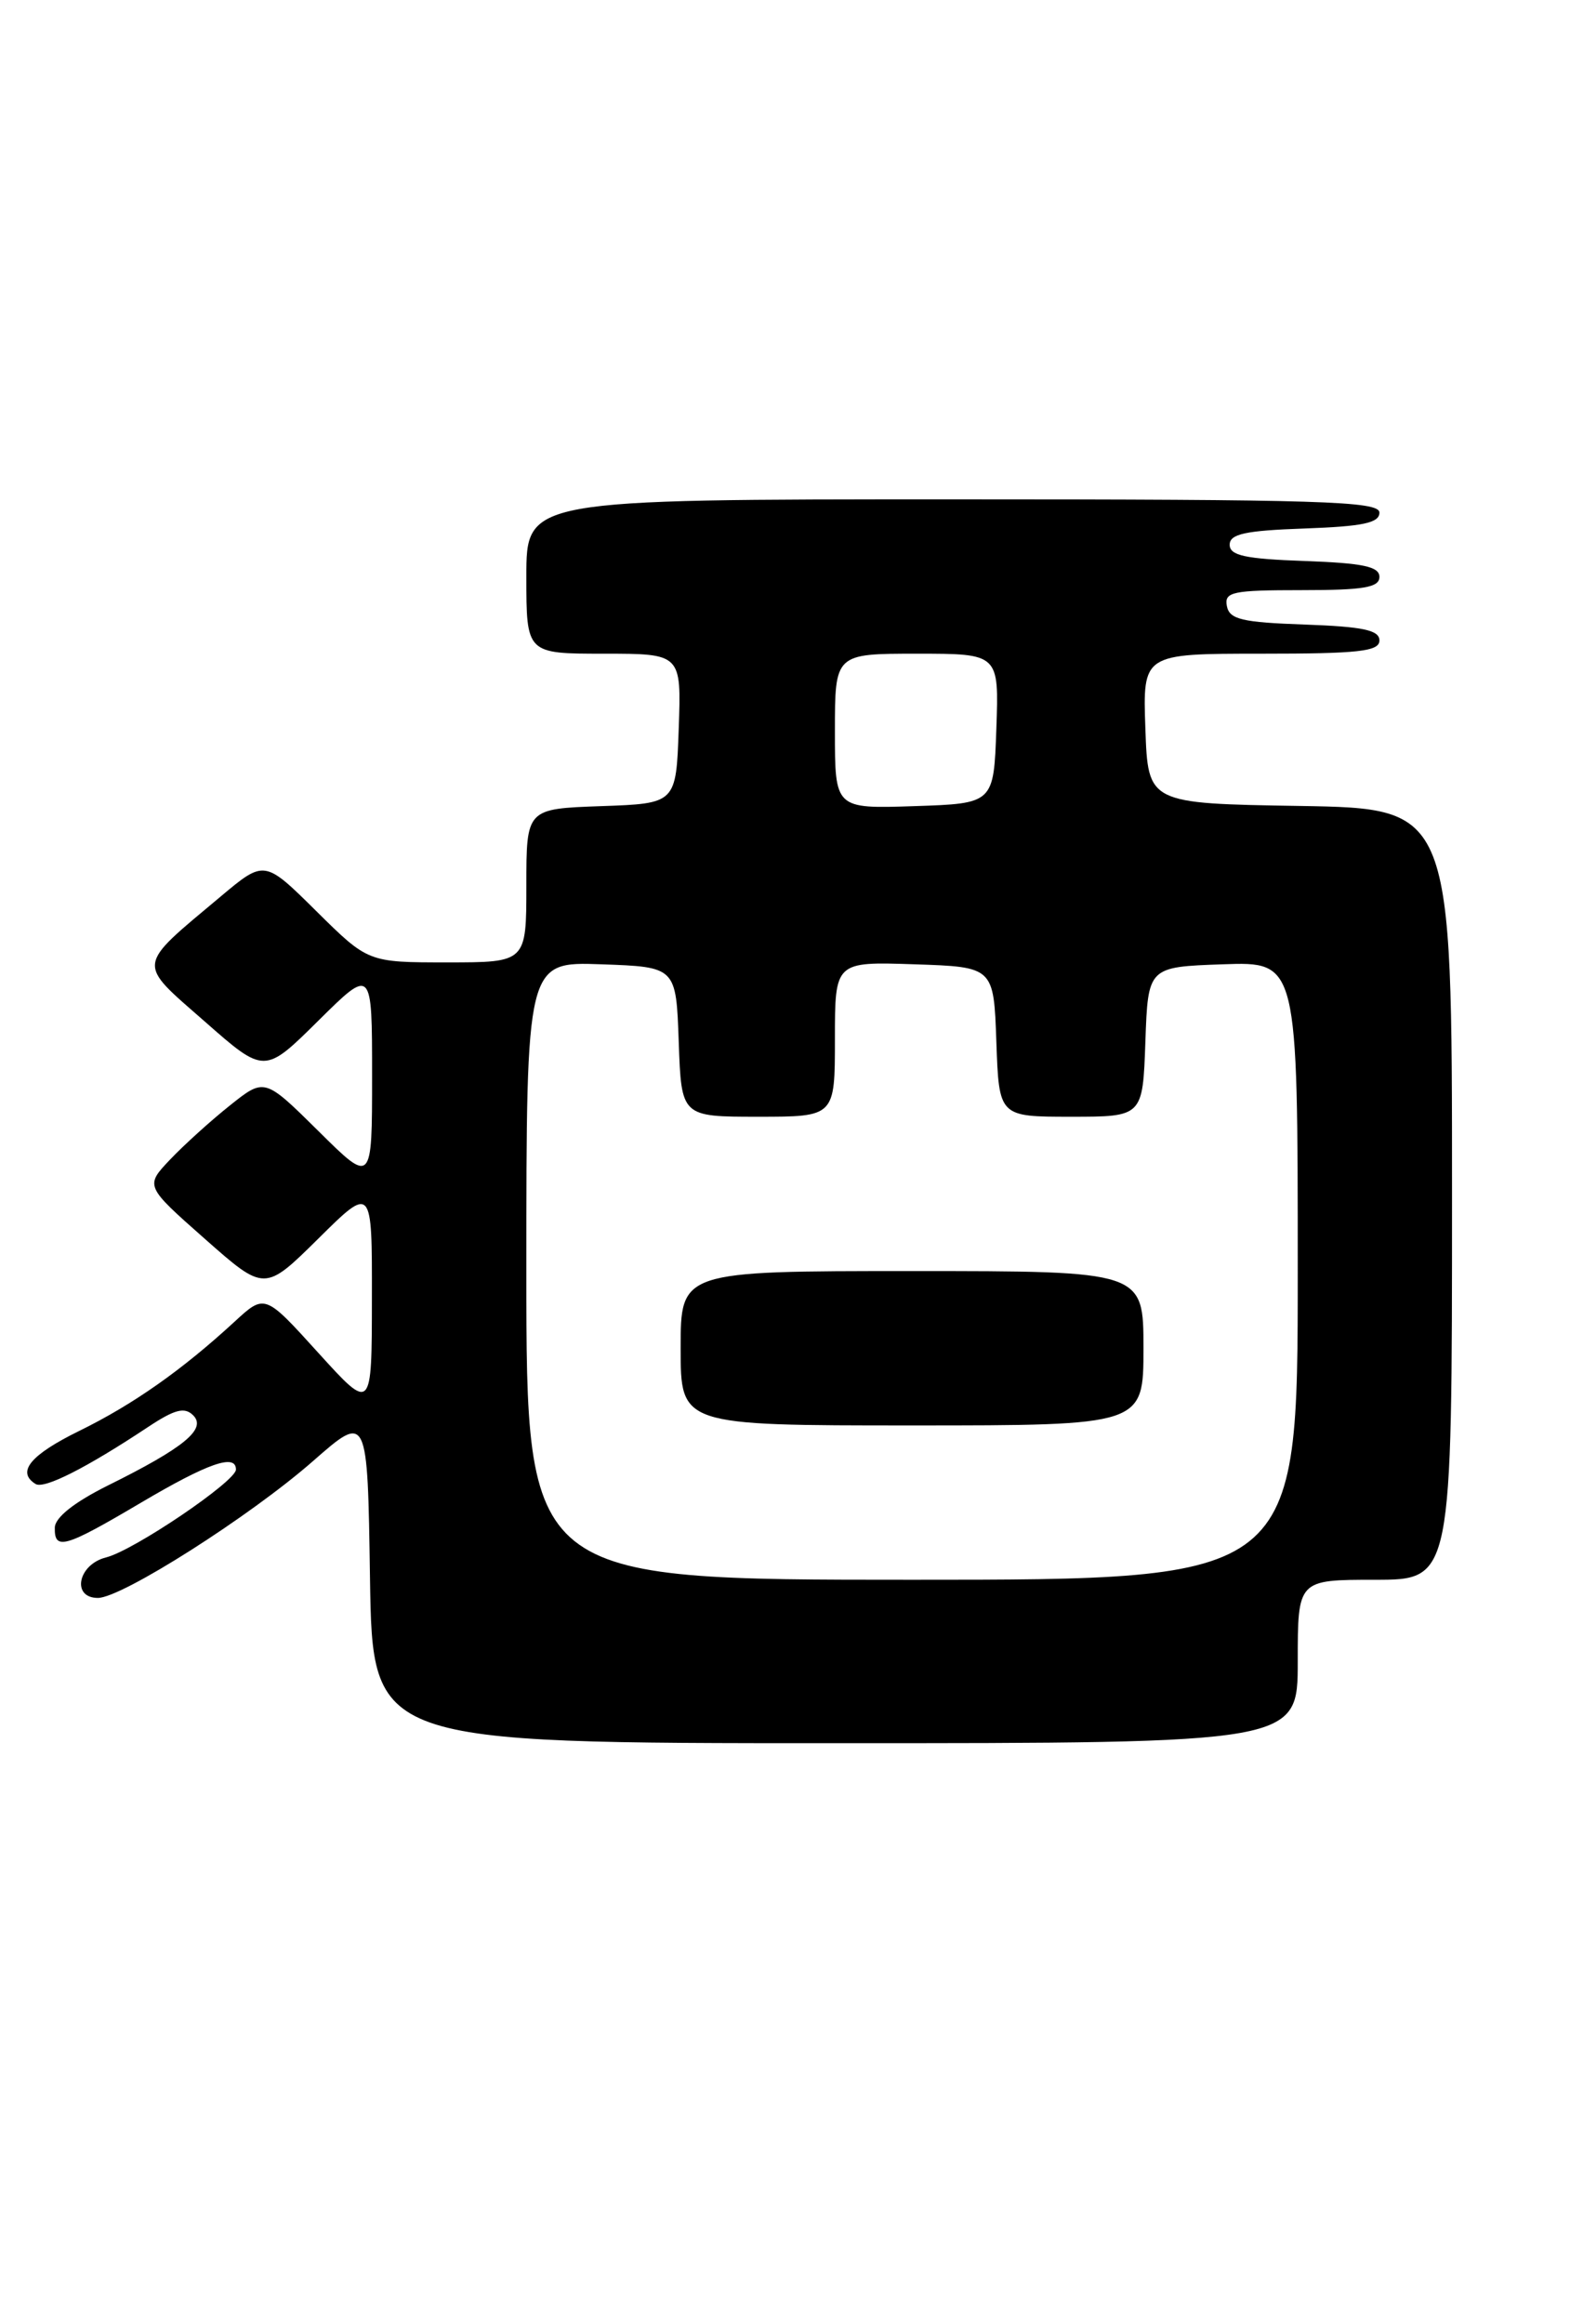 <?xml version="1.0" encoding="UTF-8" standalone="no"?>
<!DOCTYPE svg PUBLIC "-//W3C//DTD SVG 1.1//EN" "http://www.w3.org/Graphics/SVG/1.1/DTD/svg11.dtd" >
<svg xmlns="http://www.w3.org/2000/svg" xmlns:xlink="http://www.w3.org/1999/xlink" version="1.1" viewBox="0 0 173 256">
 <g >
 <path fill="currentColor"
d=" M 143.00 183.00 C 143.00 174.00 143.00 174.00 151.50 174.00 C 160.00 174.00 160.00 174.00 160.00 131.52 C 160.00 89.05 160.00 89.05 143.25 88.77 C 126.50 88.50 126.50 88.50 126.21 80.25 C 125.92 72.00 125.92 72.00 138.96 72.00 C 149.72 72.00 152.00 71.75 152.00 70.54 C 152.00 69.40 150.18 69.02 143.76 68.79 C 136.85 68.55 135.47 68.22 135.19 66.75 C 134.89 65.19 135.80 65.00 143.43 65.00 C 150.28 65.00 152.00 64.71 152.00 63.54 C 152.00 62.40 150.18 62.02 143.75 61.79 C 137.21 61.56 135.50 61.19 135.50 60.00 C 135.50 58.81 137.21 58.44 143.75 58.21 C 150.18 57.98 152.00 57.60 152.00 56.46 C 152.00 55.20 145.53 55.00 105.00 55.00 C 58.00 55.00 58.00 55.00 58.00 63.50 C 58.00 72.00 58.00 72.00 66.54 72.00 C 75.08 72.00 75.08 72.00 74.79 80.25 C 74.50 88.50 74.50 88.50 66.25 88.79 C 58.00 89.08 58.00 89.08 58.00 97.54 C 58.00 106.00 58.00 106.00 49.28 106.00 C 40.56 106.00 40.56 106.00 34.85 100.35 C 29.14 94.70 29.14 94.70 24.32 98.74 C 14.93 106.61 15.02 105.90 22.55 112.50 C 29.14 118.30 29.14 118.30 35.07 112.43 C 41.00 106.56 41.00 106.56 41.00 118.50 C 41.00 130.44 41.00 130.44 35.08 124.57 C 29.15 118.71 29.15 118.71 25.33 121.76 C 23.22 123.44 20.26 126.12 18.74 127.72 C 15.98 130.63 15.98 130.63 22.57 136.45 C 29.16 142.27 29.16 142.27 35.08 136.42 C 41.00 130.56 41.00 130.56 40.98 143.03 C 40.97 155.50 40.97 155.50 35.07 149.00 C 29.18 142.50 29.18 142.50 25.84 145.58 C 20.04 150.92 14.67 154.69 8.74 157.60 C 3.34 160.25 1.79 162.13 3.92 163.45 C 4.87 164.04 9.55 161.66 16.29 157.19 C 19.26 155.22 20.34 154.94 21.29 155.89 C 22.79 157.40 20.28 159.46 11.88 163.62 C 8.19 165.46 6.07 167.13 6.04 168.25 C 5.98 170.81 7.13 170.48 15.55 165.50 C 22.92 161.15 26.00 160.07 26.00 161.86 C 26.00 163.15 14.74 170.78 11.68 171.54 C 8.58 172.32 7.85 176.00 10.79 176.00 C 13.42 176.00 27.57 167.00 34.50 160.92 C 40.50 155.66 40.50 155.66 40.77 173.83 C 41.05 192.00 41.05 192.00 92.02 192.00 C 143.00 192.00 143.00 192.00 143.00 183.00 Z  M 58.00 139.96 C 58.00 105.92 58.00 105.92 66.25 106.21 C 74.50 106.50 74.50 106.50 74.79 114.75 C 75.08 123.00 75.08 123.00 83.54 123.00 C 92.00 123.00 92.00 123.00 92.00 114.46 C 92.00 105.92 92.00 105.92 100.75 106.21 C 109.50 106.50 109.50 106.50 109.79 114.75 C 110.08 123.00 110.08 123.00 118.00 123.00 C 125.92 123.00 125.92 123.00 126.21 114.75 C 126.50 106.50 126.50 106.50 134.75 106.21 C 143.00 105.92 143.00 105.92 143.00 139.96 C 143.00 174.00 143.00 174.00 100.50 174.00 C 58.00 174.00 58.00 174.00 58.00 139.96 Z  M 126.00 148.50 C 126.00 140.00 126.00 140.00 100.50 140.00 C 75.00 140.00 75.00 140.00 75.00 148.50 C 75.00 157.00 75.00 157.00 100.50 157.00 C 126.00 157.00 126.00 157.00 126.00 148.50 Z  M 92.00 80.54 C 92.00 72.00 92.00 72.00 101.04 72.00 C 110.08 72.00 110.08 72.00 109.79 80.25 C 109.50 88.50 109.50 88.50 100.75 88.79 C 92.00 89.08 92.00 89.08 92.00 80.54 Z "/>
</g>
</svg>